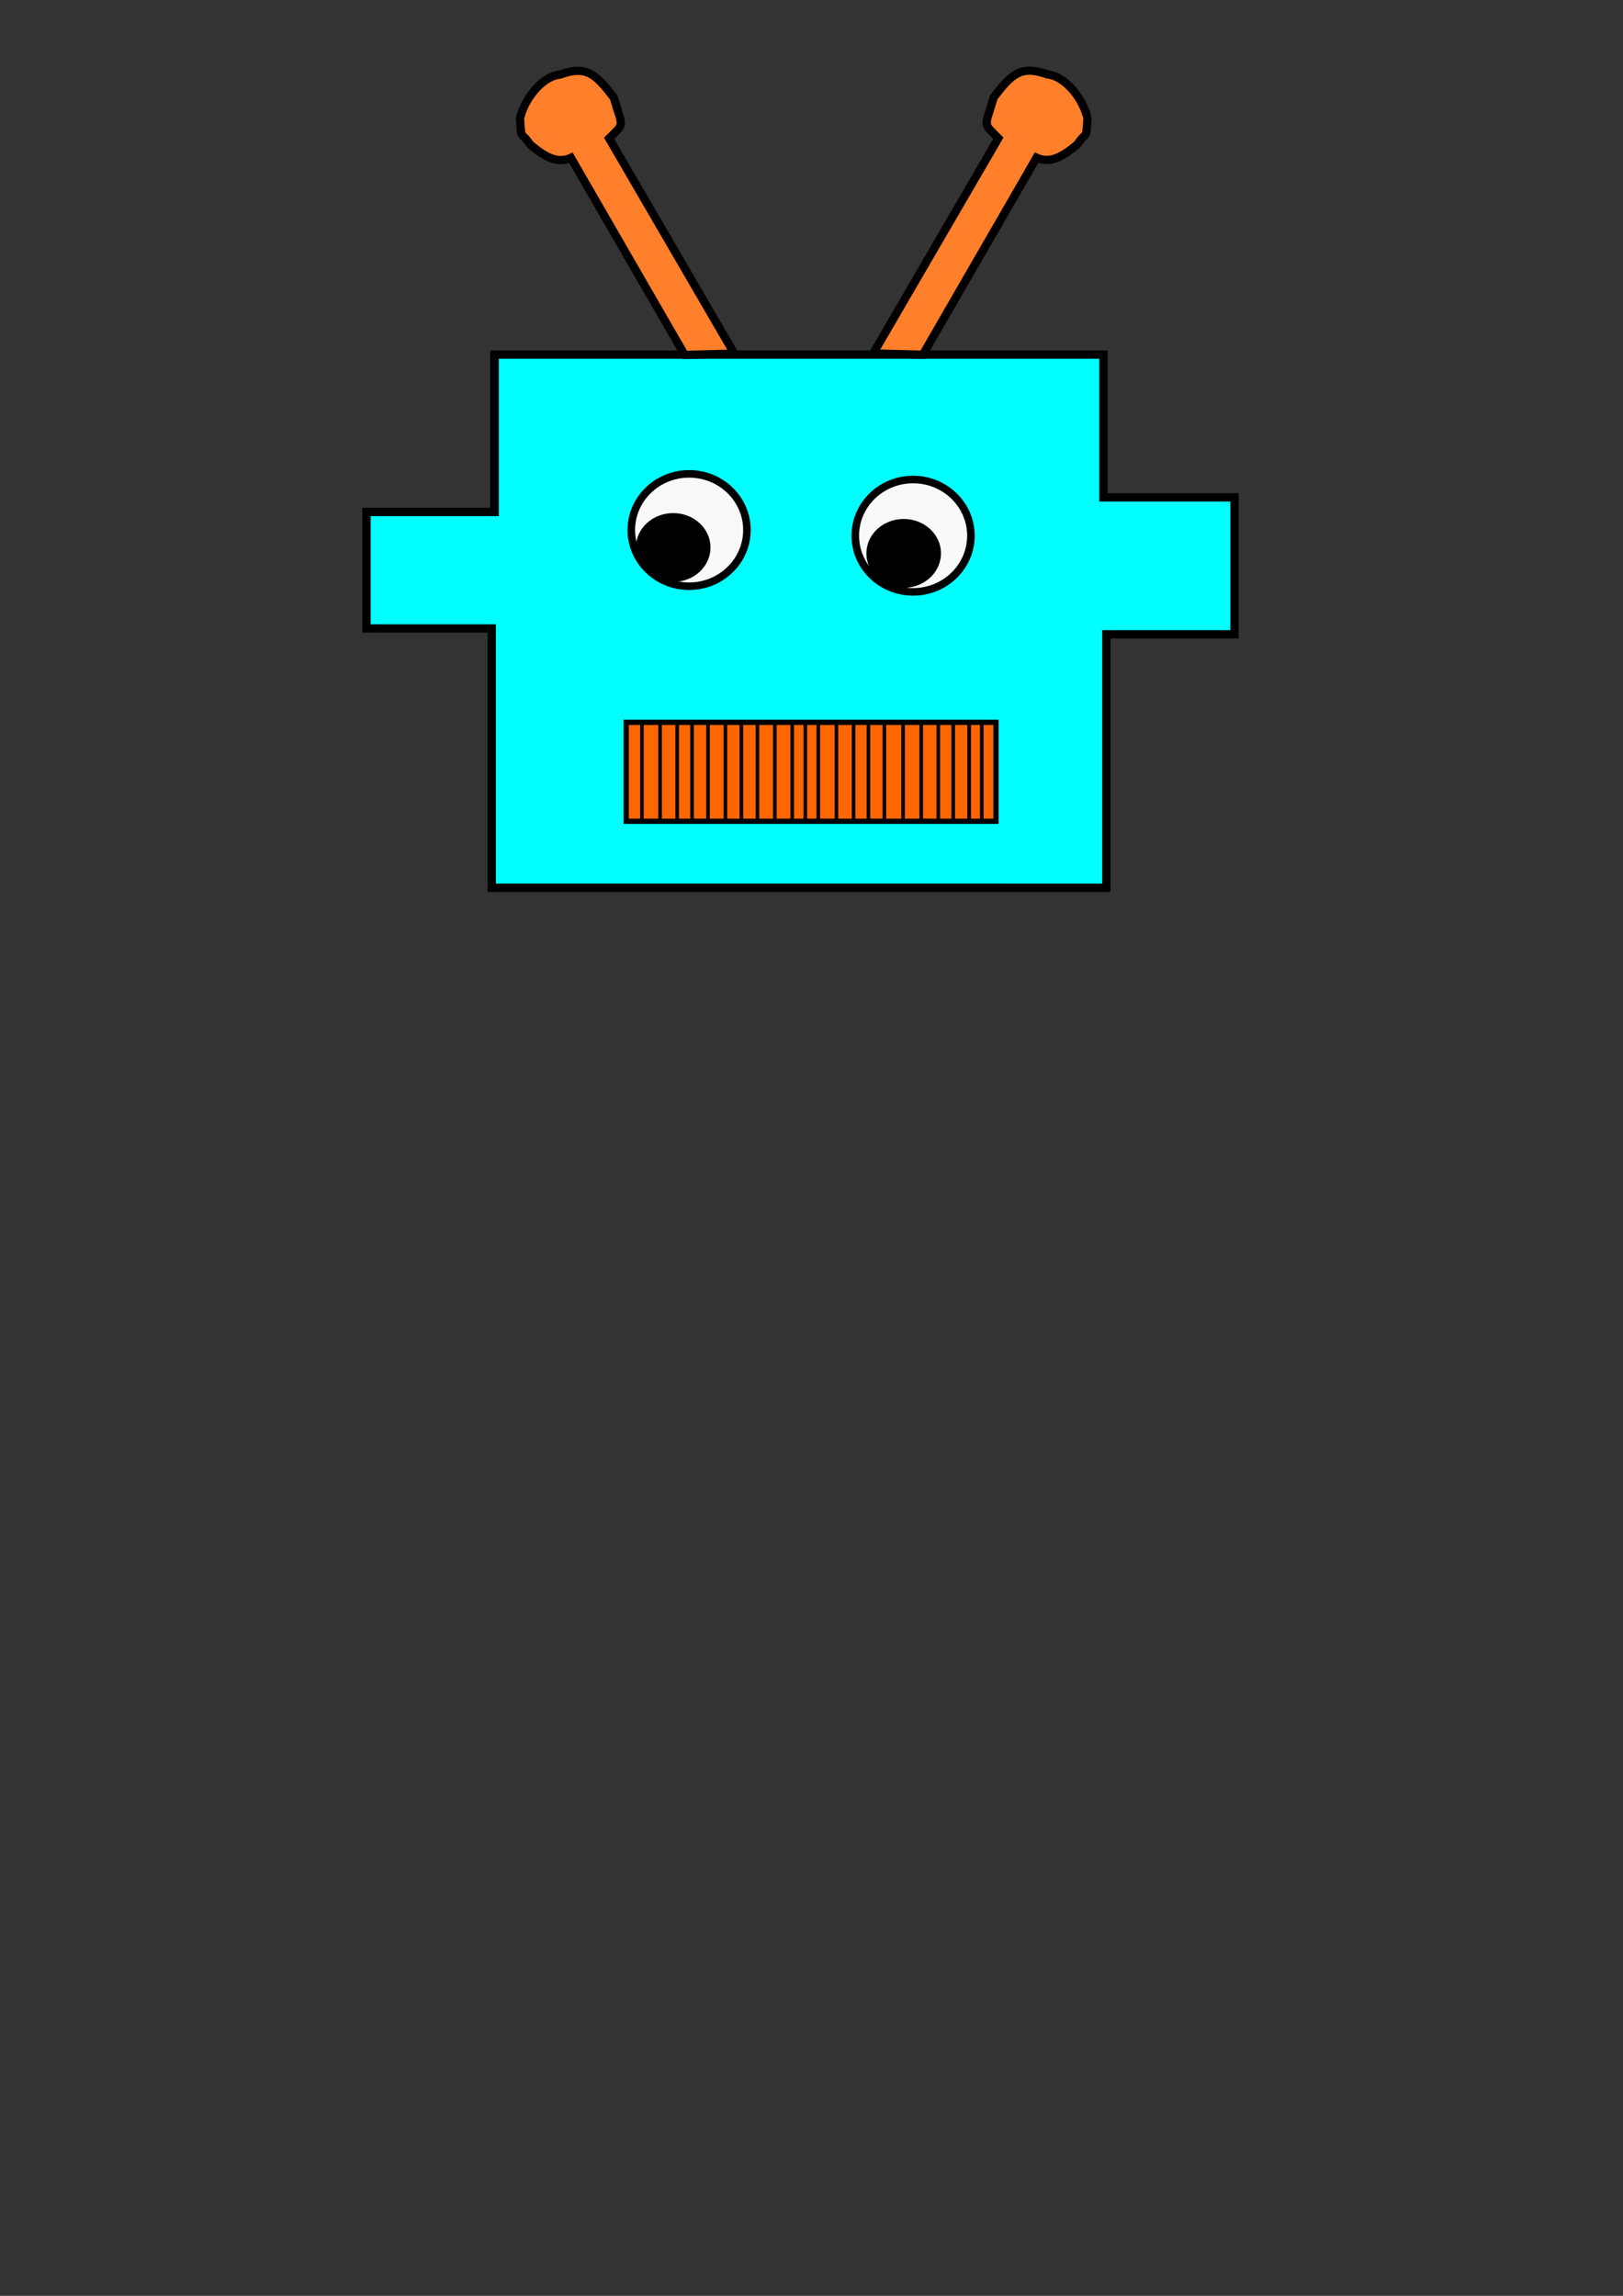 <?xml version="1.0" encoding="UTF-8" standalone="no"?>
<!-- Created with Inkscape (http://www.inkscape.org/) -->

<svg
   width="210mm"
   height="297mm"
   viewBox="0 0 210 297"
   version="1.1"
   id="svg5"
   inkscape:version="1.2.1 (9c6d41e, 2022-07-14)"
   sodipodi:docname="robot.svg"
   xmlns:inkscape="http://www.inkscape.org/namespaces/inkscape"
   xmlns:sodipodi="http://sodipodi.sourceforge.net/DTD/sodipodi-0.dtd"
   xmlns="http://www.w3.org/2000/svg"
   xmlns:svg="http://www.w3.org/2000/svg">
  <rect x="0" y="0" width="210" height="297" fill="#333333" stroke="none"/>
  <sodipodi:namedview
     id="namedview7"
     pagecolor="#ffffff"
     bordercolor="#999999"
     borderopacity="1"
     inkscape:showpageshadow="0"
     inkscape:pageopacity="0"
     inkscape:pagecheckerboard="0"
     inkscape:deskcolor="#d1d1d1"
     inkscape:document-units="mm"
     showgrid="false"
     inkscape:zoom="0.99276681"
     inkscape:cx="319.30963"
     inkscape:cy="382.265"
     inkscape:window-width="1862"
     inkscape:window-height="1016"
     inkscape:window-x="0"
     inkscape:window-y="0"
     inkscape:window-maximized="1"
     inkscape:current-layer="layer1" />
  <defs
     id="defs2" />
  <g
     inkscape:label="Capa 1"
     inkscape:groupmode="layer"
     id="layer1">
    <path
       style="fill:none;stroke:#000000;stroke-width:0.265px;stroke-linecap:butt;stroke-linejoin:miter;stroke-opacity:1"
       d="M 63.226,115.036 V 81.584 H 47.152 V 65.936 H 63.568 V 45.664 h 79.616 v 18.514 h 16.887 v 18.041 h -16.631 v 32.777 z"
       id="path4226" />
    <path
       style="fill:#00ffff;stroke:#000000;stroke-width:1.077;stroke-dasharray:none;stroke-opacity:1"
       d="M 63.625,98.077 V 81.305 h -8.103 -8.103 v -7.538 -7.538 h 8.292 8.292 V 56.052 45.876 h 39.386 39.386 v 9.234 9.234 h 8.48 8.48 v 8.857 8.857 h -8.292 -8.292 v 16.395 16.395 H 103.389 63.625 Z"
       id="path4366" />
    <ellipse
       style="fill:#f9f9f9;stroke:#000000;stroke-width:0.978;stroke-dasharray:none;stroke-opacity:1"
       id="path6960-7"
       cx="118.147"
       cy="69.301"
       rx="7.481"
       ry="7.268" />
    <ellipse
       style="fill:#000000;stroke:#000000;stroke-width:1.065;stroke-dasharray:none;stroke-opacity:1"
       id="path7041-5"
       cx="116.928"
       cy="71.588"
       rx="4.295"
       ry="3.919" />
    <rect
       style="fill:#ff6600;stroke:#000000;stroke-width:0.677;stroke-dasharray:none;stroke-opacity:1"
       id="rect6601"
       width="47.848"
       height="12.799"
       x="81.023"
       y="93.444" />
    <path
       style="fill:none;stroke:#000000;stroke-width:0.465;stroke-linecap:butt;stroke-linejoin:miter;stroke-dasharray:none;stroke-opacity:1"
       d="M 127.032,93.501 V 106.158"
       id="path6603-23" />
    <path
       style="fill:none;stroke:#000000;stroke-width:0.465;stroke-linecap:butt;stroke-linejoin:miter;stroke-dasharray:none;stroke-opacity:1"
       d="M 125.397,93.623 V 106.279"
       id="path6603-5-1" />
    <path
       style="fill:none;stroke:#000000;stroke-width:0.465;stroke-linecap:butt;stroke-linejoin:miter;stroke-dasharray:none;stroke-opacity:1"
       d="M 123.335,93.476 V 106.132"
       id="path6603-7-8" />
    <path
       style="fill:none;stroke:#000000;stroke-width:0.465;stroke-linecap:butt;stroke-linejoin:miter;stroke-dasharray:none;stroke-opacity:1"
       d="M 121.41,93.576 V 106.233"
       id="path6603-6-7" />
    <path
       style="fill:none;stroke:#000000;stroke-width:0.465;stroke-linecap:butt;stroke-linejoin:miter;stroke-dasharray:none;stroke-opacity:1"
       d="M 119.195,93.586 V 106.243"
       id="path6603-3-9" />
    <path
       style="fill:none;stroke:#000000;stroke-width:0.465;stroke-linecap:butt;stroke-linejoin:miter;stroke-dasharray:none;stroke-opacity:1"
       d="M 116.848,93.481 V 106.138"
       id="path6603-20" />
    <path
       style="fill:none;stroke:#000000;stroke-width:0.465;stroke-linecap:butt;stroke-linejoin:miter;stroke-dasharray:none;stroke-opacity:1"
       d="M 104.199,93.47 V 106.127"
       id="path6603-70" />
    <path
       style="fill:none;stroke:#000000;stroke-width:0.465;stroke-linecap:butt;stroke-linejoin:miter;stroke-dasharray:none;stroke-opacity:1"
       d="M 102.507,93.452 V 106.109"
       id="path6603-2" />
    <path
       style="fill:none;stroke:#000000;stroke-width:0.465;stroke-linecap:butt;stroke-linejoin:miter;stroke-dasharray:none;stroke-opacity:1"
       d="M 100.254,93.323 V 105.98"
       id="path6603-1" />
    <path
       style="fill:none;stroke:#000000;stroke-width:0.465;stroke-linecap:butt;stroke-linejoin:miter;stroke-dasharray:none;stroke-opacity:1"
       d="M 98.005,93.382 V 106.038"
       id="path6603-9" />
    <path
       style="fill:none;stroke:#000000;stroke-width:0.465;stroke-linecap:butt;stroke-linejoin:miter;stroke-dasharray:none;stroke-opacity:1"
       d="M 95.925,93.417 V 106.073"
       id="path6603-62" />
    <path
       style="fill:none;stroke:#000000;stroke-width:0.465;stroke-linecap:butt;stroke-linejoin:miter;stroke-dasharray:none;stroke-opacity:1"
       d="M 91.607,93.475 V 106.132"
       id="path6603-5" />
    <path
       style="fill:none;stroke:#000000;stroke-width:0.465;stroke-linecap:butt;stroke-linejoin:miter;stroke-dasharray:none;stroke-opacity:1"
       d="M 93.864,93.456 V 106.112"
       id="path6603-35" />
    <path
       style="fill:none;stroke:#000000;stroke-width:0.465;stroke-linecap:butt;stroke-linejoin:miter;stroke-dasharray:none;stroke-opacity:1"
       d="M 89.546,93.328 V 105.984"
       id="path6603-7" />
    <path
       style="fill:none;stroke:#000000;stroke-width:0.465;stroke-linecap:butt;stroke-linejoin:miter;stroke-dasharray:none;stroke-opacity:1"
       d="M 87.62,93.429 V 106.085"
       id="path6603-6" />
    <path
       style="fill:none;stroke:#000000;stroke-width:0.465;stroke-linecap:butt;stroke-linejoin:miter;stroke-dasharray:none;stroke-opacity:1"
       d="M 85.406,93.439 V 106.095"
       id="path6603-3" />
    <path
       style="fill:none;stroke:#000000;stroke-width:0.465;stroke-linecap:butt;stroke-linejoin:miter;stroke-dasharray:none;stroke-opacity:1"
       d="M 83.058,93.334 V 105.99"
       id="path6603" />
    <path
       style="fill:none;stroke:#000000;stroke-width:0.465;stroke-linecap:butt;stroke-linejoin:miter;stroke-dasharray:none;stroke-opacity:1"
       d="M 114.428,93.578 V 106.235"
       id="path6603-5-9" />
    <path
       style="fill:none;stroke:#000000;stroke-width:0.465;stroke-linecap:butt;stroke-linejoin:miter;stroke-dasharray:none;stroke-opacity:1"
       d="M 112.367,93.431 V 106.088"
       id="path6603-7-3" />
    <path
       style="fill:none;stroke:#000000;stroke-width:0.465;stroke-linecap:butt;stroke-linejoin:miter;stroke-dasharray:none;stroke-opacity:1"
       d="M 110.441,93.532 V 106.188"
       id="path6603-6-6" />
    <path
       style="fill:none;stroke:#000000;stroke-width:0.465;stroke-linecap:butt;stroke-linejoin:miter;stroke-dasharray:none;stroke-opacity:1"
       d="M 108.227,93.542 V 106.198"
       id="path6603-3-0" />
    <path
       style="fill:none;stroke:#000000;stroke-width:0.465;stroke-linecap:butt;stroke-linejoin:miter;stroke-dasharray:none;stroke-opacity:1"
       d="M 105.879,93.437 V 106.093"
       id="path6603-626" />
    <ellipse
       style="fill:#f9f9f9;stroke:#000000;stroke-width:0.978;stroke-dasharray:none;stroke-opacity:1"
       id="path6960"
       cx="89.165"
       cy="68.569"
       rx="7.481"
       ry="7.268" />
    <ellipse
       style="fill:#000000;stroke:#000000;stroke-width:1.065;stroke-dasharray:none;stroke-opacity:1"
       id="path7041"
       cx="87.106"
       cy="70.829"
       rx="4.295"
       ry="3.919" />
    <path
       style="fill:#ff7f2a;stroke:#000000;stroke-width:1.065;stroke-linecap:butt;stroke-linejoin:miter;stroke-dasharray:none;stroke-opacity:1"
       d="M 88.588,45.908 73.874,20.422 c -1.923,0.879 -3.684,-0.406 -5.257,-1.699 -1.32,-1.947 -1.121,-0.386 -1.334,-3.38 0.526,-2.435 2.793,-5.458 5.172,-5.693 3.435,-1.23 4.638,-0.066 6.954,2.969 1.201,4.027 1.414,3.251 -0.594,5.28 l 16.195,27.847 z"
       id="path8524"
       sodipodi:nodetypes="ccccccccc" />
    <path
       style="fill:#ff7f2a;stroke:#000000;stroke-width:1.065;stroke-linecap:butt;stroke-linejoin:miter;stroke-dasharray:none;stroke-opacity:1"
       d="m 119.403,45.887 14.714,-25.486 c 1.923,0.879 3.684,-0.406 5.257,-1.699 1.32,-1.947 1.121,-0.386 1.334,-3.38 -0.526,-2.435 -2.793,-5.458 -5.172,-5.693 -3.435,-1.23 -4.638,-0.066 -6.954,2.969 -1.201,4.027 -1.414,3.251 0.594,5.28 l -16.195,27.847 z"
       id="path8524-9"
       sodipodi:nodetypes="ccccccccc" />
  </g>
</svg>
